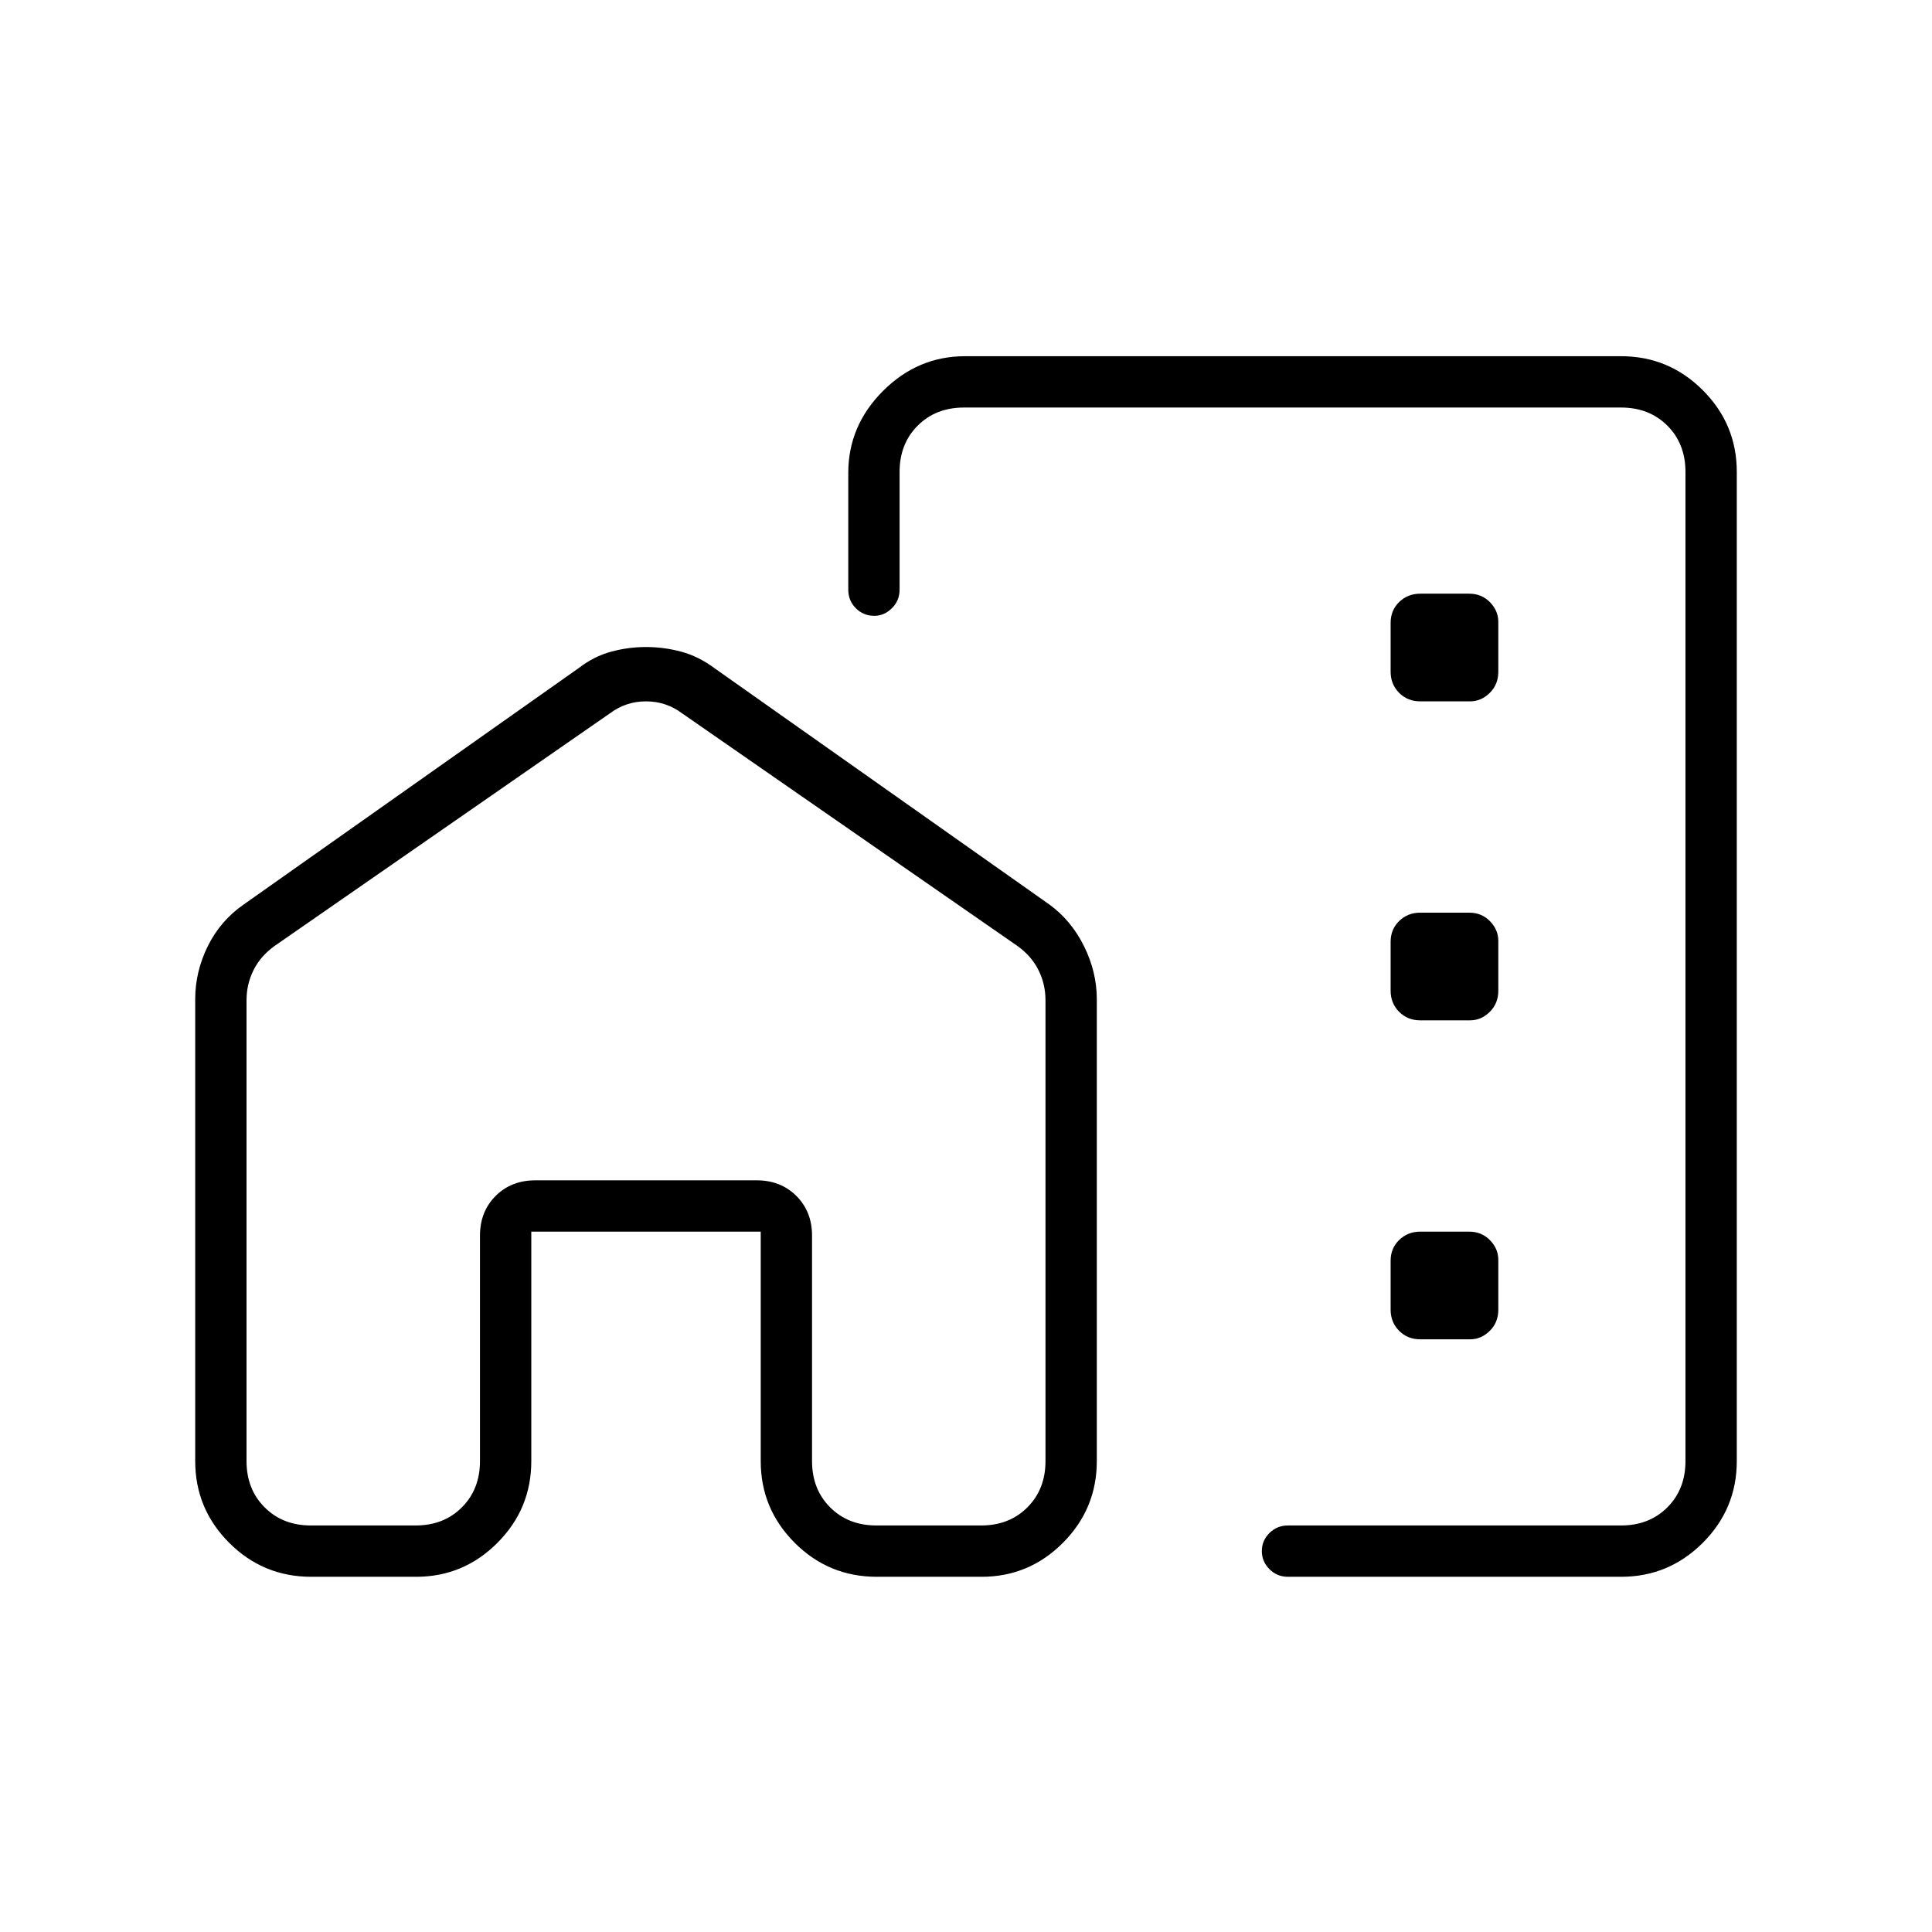 <svg xmlns="http://www.w3.org/2000/svg" height="24" viewBox="0 -960 960 960" width="24"><path d="M863-725.5V-234q0 23.72-16.89 40.61T805.5-176.5H640q-5.45 0-9.22-3.79-3.78-3.78-3.78-9 0-5.21 3.78-8.96Q634.55-202 640-202h165.5q14 0 23-9t9-23v-491.5q0-14-9-23t-23-9H479q-14 0-23 9t-9 23v58.5q0 5.45-3.82 9.22-3.83 3.78-8.72 3.78-5.46 0-9.21-3.78-3.75-3.77-3.75-9.22v-58q0-23.47 17.26-40.74Q456.03-783 479.5-783h326q23.72 0 40.61 16.89T863-725.5Zm-766 262q0-13.7 6.25-26.35Q109.5-502.5 121-510.5L287.5-628q7.62-5.87 16.14-8.18 8.51-2.32 17.4-2.32 8.89 0 17.47 2.32 8.58 2.31 16.49 8.18l166.5 117.5q10.82 7.89 17.16 20.69Q545-477 545-463.5V-234q0 23.72-16.83 40.61-16.82 16.89-40.45 16.89h-52.03q-23.94 0-40.81-16.89Q378-210.28 378-234v-114H264v114q0 23.75-16.83 40.62-16.82 16.88-40.45 16.88h-52.03q-23.94 0-40.81-16.89Q97-210.28 97-234v-229.5Zm25.5.5v229q0 14 9 23t23 9h52q14 0 23-9t9-23v-112q0-11.97 7.77-19.73 7.76-7.77 19.73-7.77h110q11.97 0 19.73 7.77 7.77 7.76 7.77 19.73v112q0 14 9 23t23 9h52q14 0 23-9t9-23v-229q0-8-3.5-15t-10.5-12L339-605.5q-8-6-18-6t-18 6L136.5-490q-7 5-10.5 12t-3.5 15ZM603-546ZM403.5-202v-171.5h-165V-202v-171.5h165V-202Zm302.17-409.5h24.83q5.5 0 9.75-4.2t4.25-10.47V-651q0-5.5-4.13-9.75T730.06-665h-24.38q-6.18 0-10.43 4.13T691-650.56v24.38q0 6.18 4.2 10.43t10.47 4.25Zm0 158.5h24.83q5.5 0 9.75-4.2t4.25-10.47v-24.83q0-5.5-4.13-9.75t-10.31-4.25h-24.38q-6.18 0-10.43 4.13T691-492.06v24.38q0 6.18 4.2 10.43t10.47 4.25Zm0 158.5h24.83q5.5 0 9.75-4.2t4.25-10.47V-334q0-5.5-4.13-9.75T730.06-348h-24.38q-6.18 0-10.43 4.13T691-333.56v24.38q0 6.18 4.2 10.43t10.47 4.25Z"/></svg>